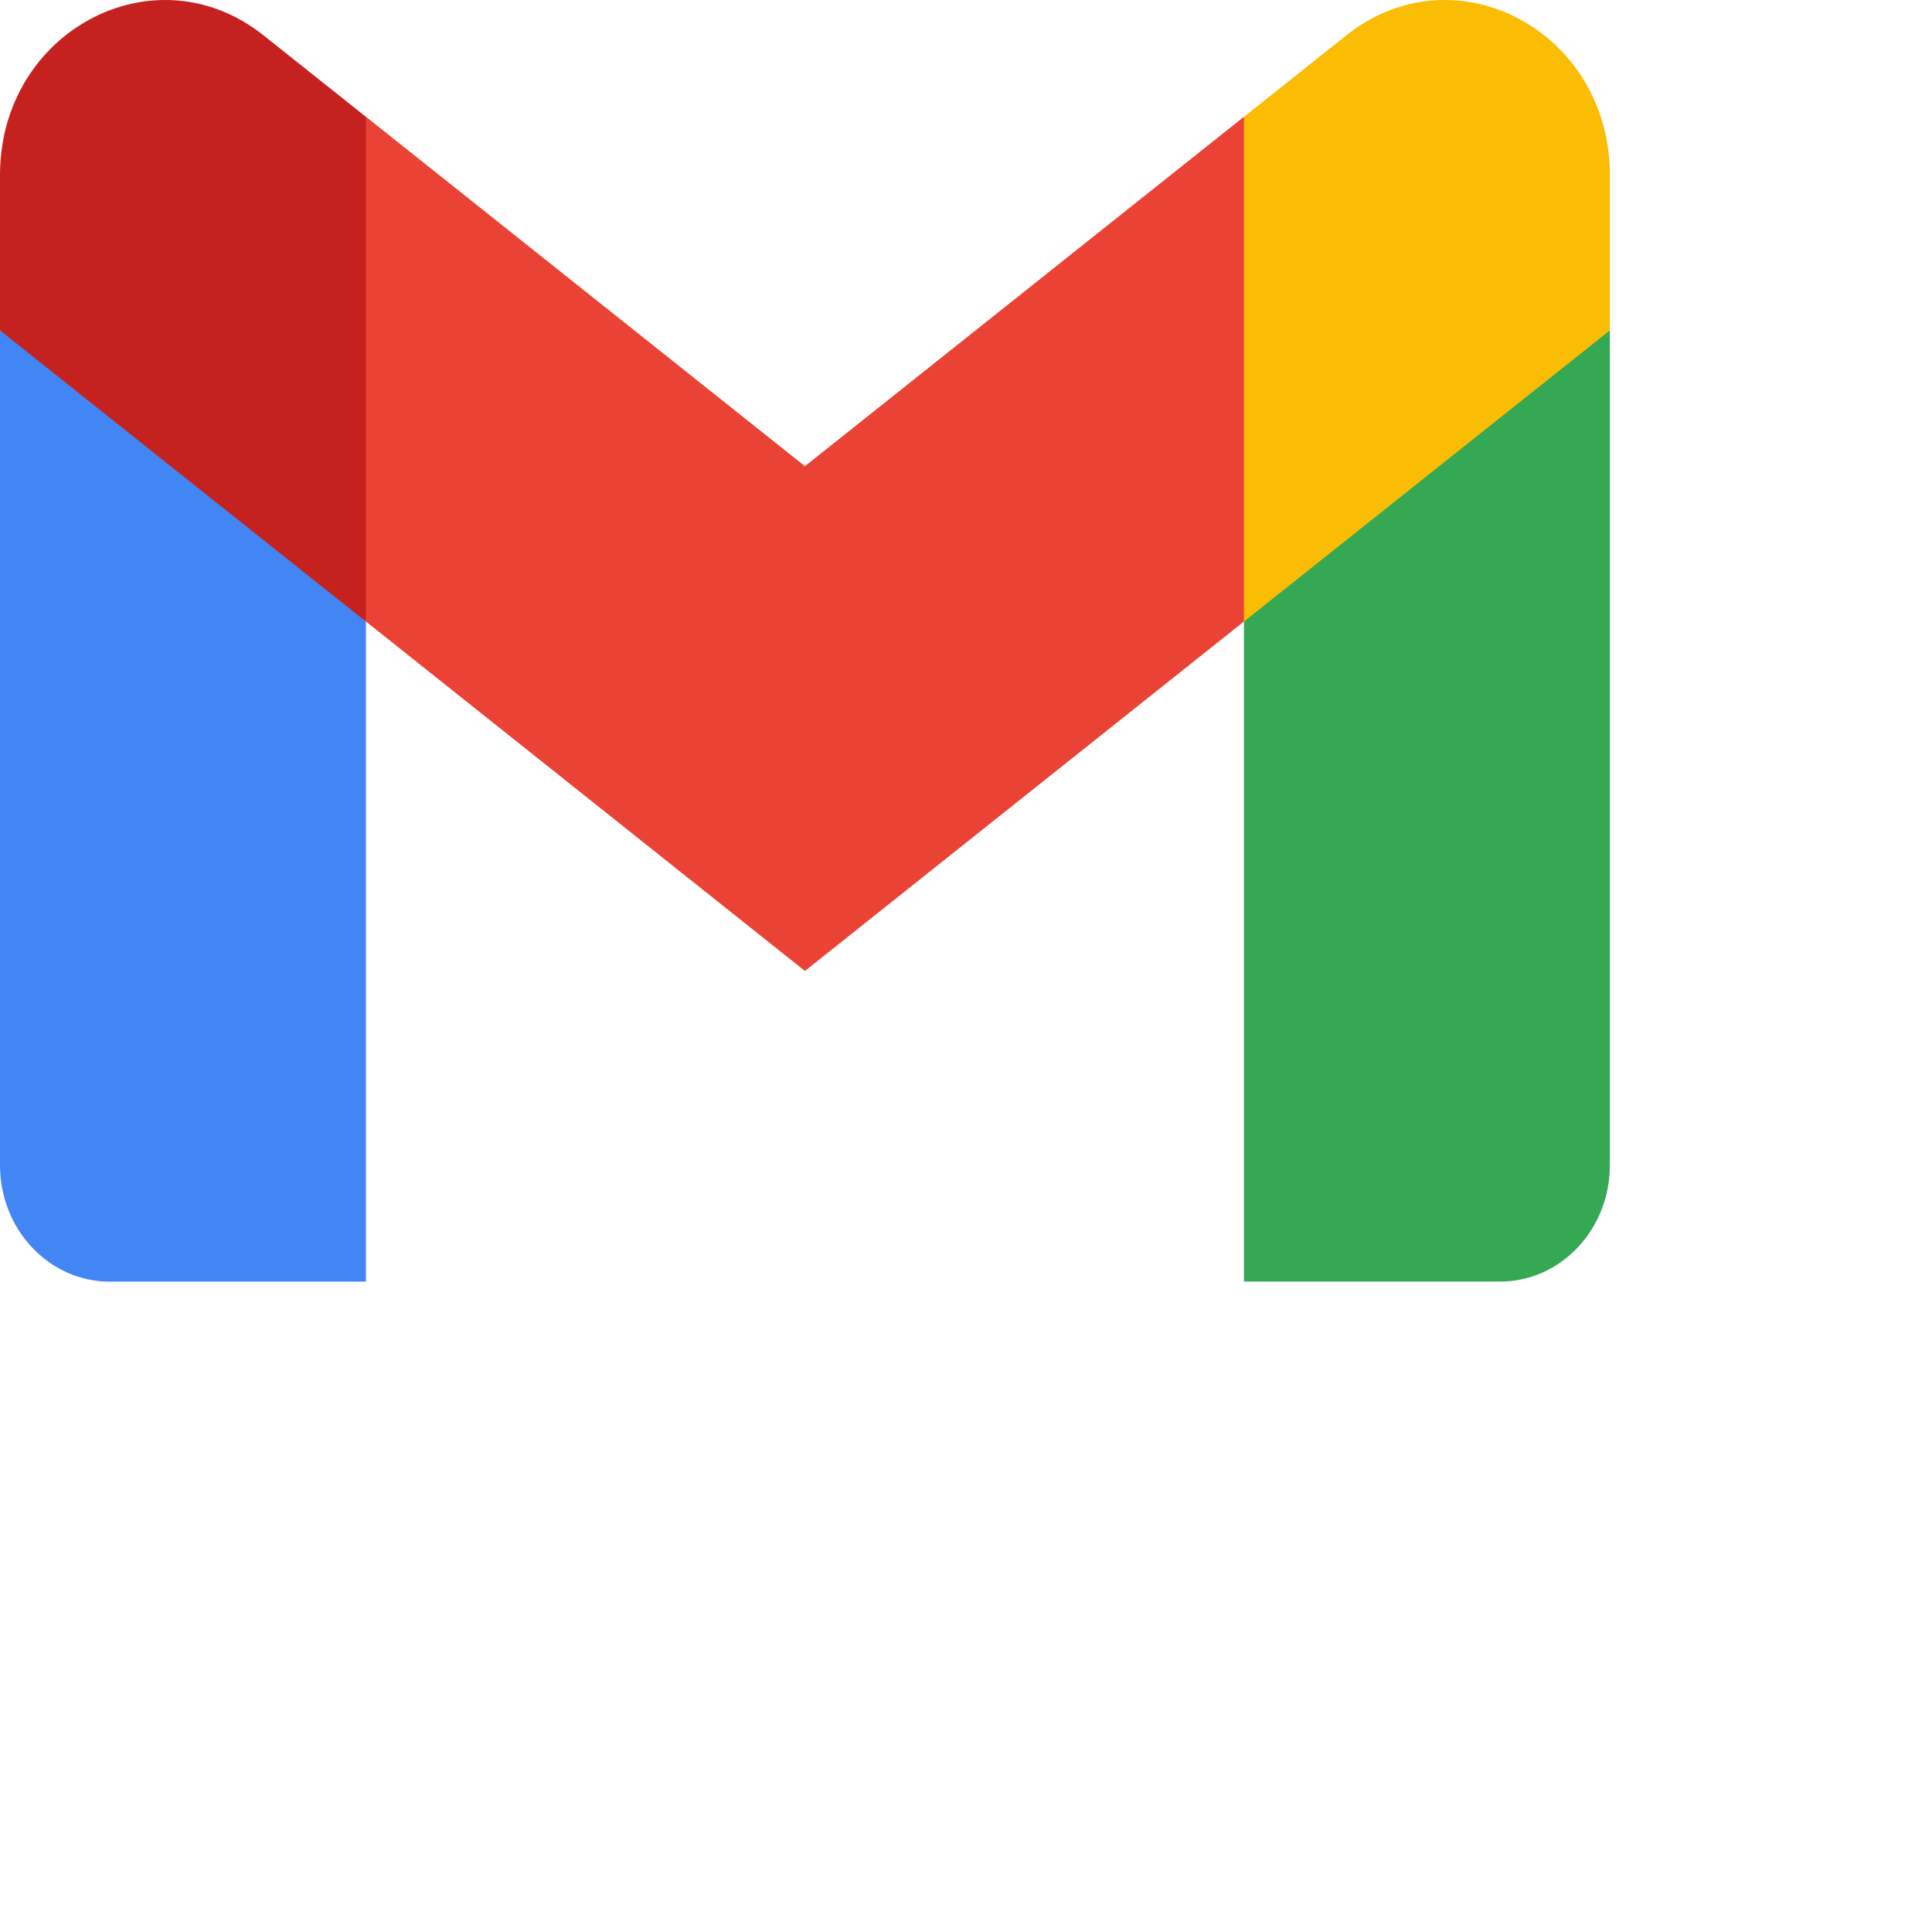 <svg width="30" height="30" viewBox="0 0 30 30" fill="none" xmlns="http://www.w3.org/2000/svg">
<g clip-path="url(#clip0_577_488)">
<path d="M5.682 19.901V9.651L2.686 6.743L0 5.129V18.092C0 19.093 0.764 19.901 1.705 19.901H5.682Z" fill="#4285F4"/>
<path d="M19.316 19.9H23.294C24.237 19.9 24.998 19.089 24.998 18.092V5.129L21.956 6.977L19.316 9.651V19.9Z" fill="#34A853"/>
<path d="M5.681 9.65L5.273 5.646L5.681 1.812L12.499 7.239L19.317 1.812L19.773 5.439L19.317 9.65L12.499 15.077L5.681 9.65Z" fill="#EA4335"/>
<path d="M19.316 1.814V9.652L24.998 5.13V2.718C24.998 0.481 22.592 -0.794 20.907 0.548L19.316 1.814Z" fill="#FBBC04"/>
<path d="M0 5.13L2.613 7.21L5.682 9.652V1.814L4.091 0.548C2.403 -0.794 0 0.481 0 2.718V5.13V5.13Z" fill="#C5221F"/>
</g>
<defs>
<clipPath id="clip0_577_488">
<rect width="25" height="20" fill="white"/>
</clipPath>
</defs>
</svg>
